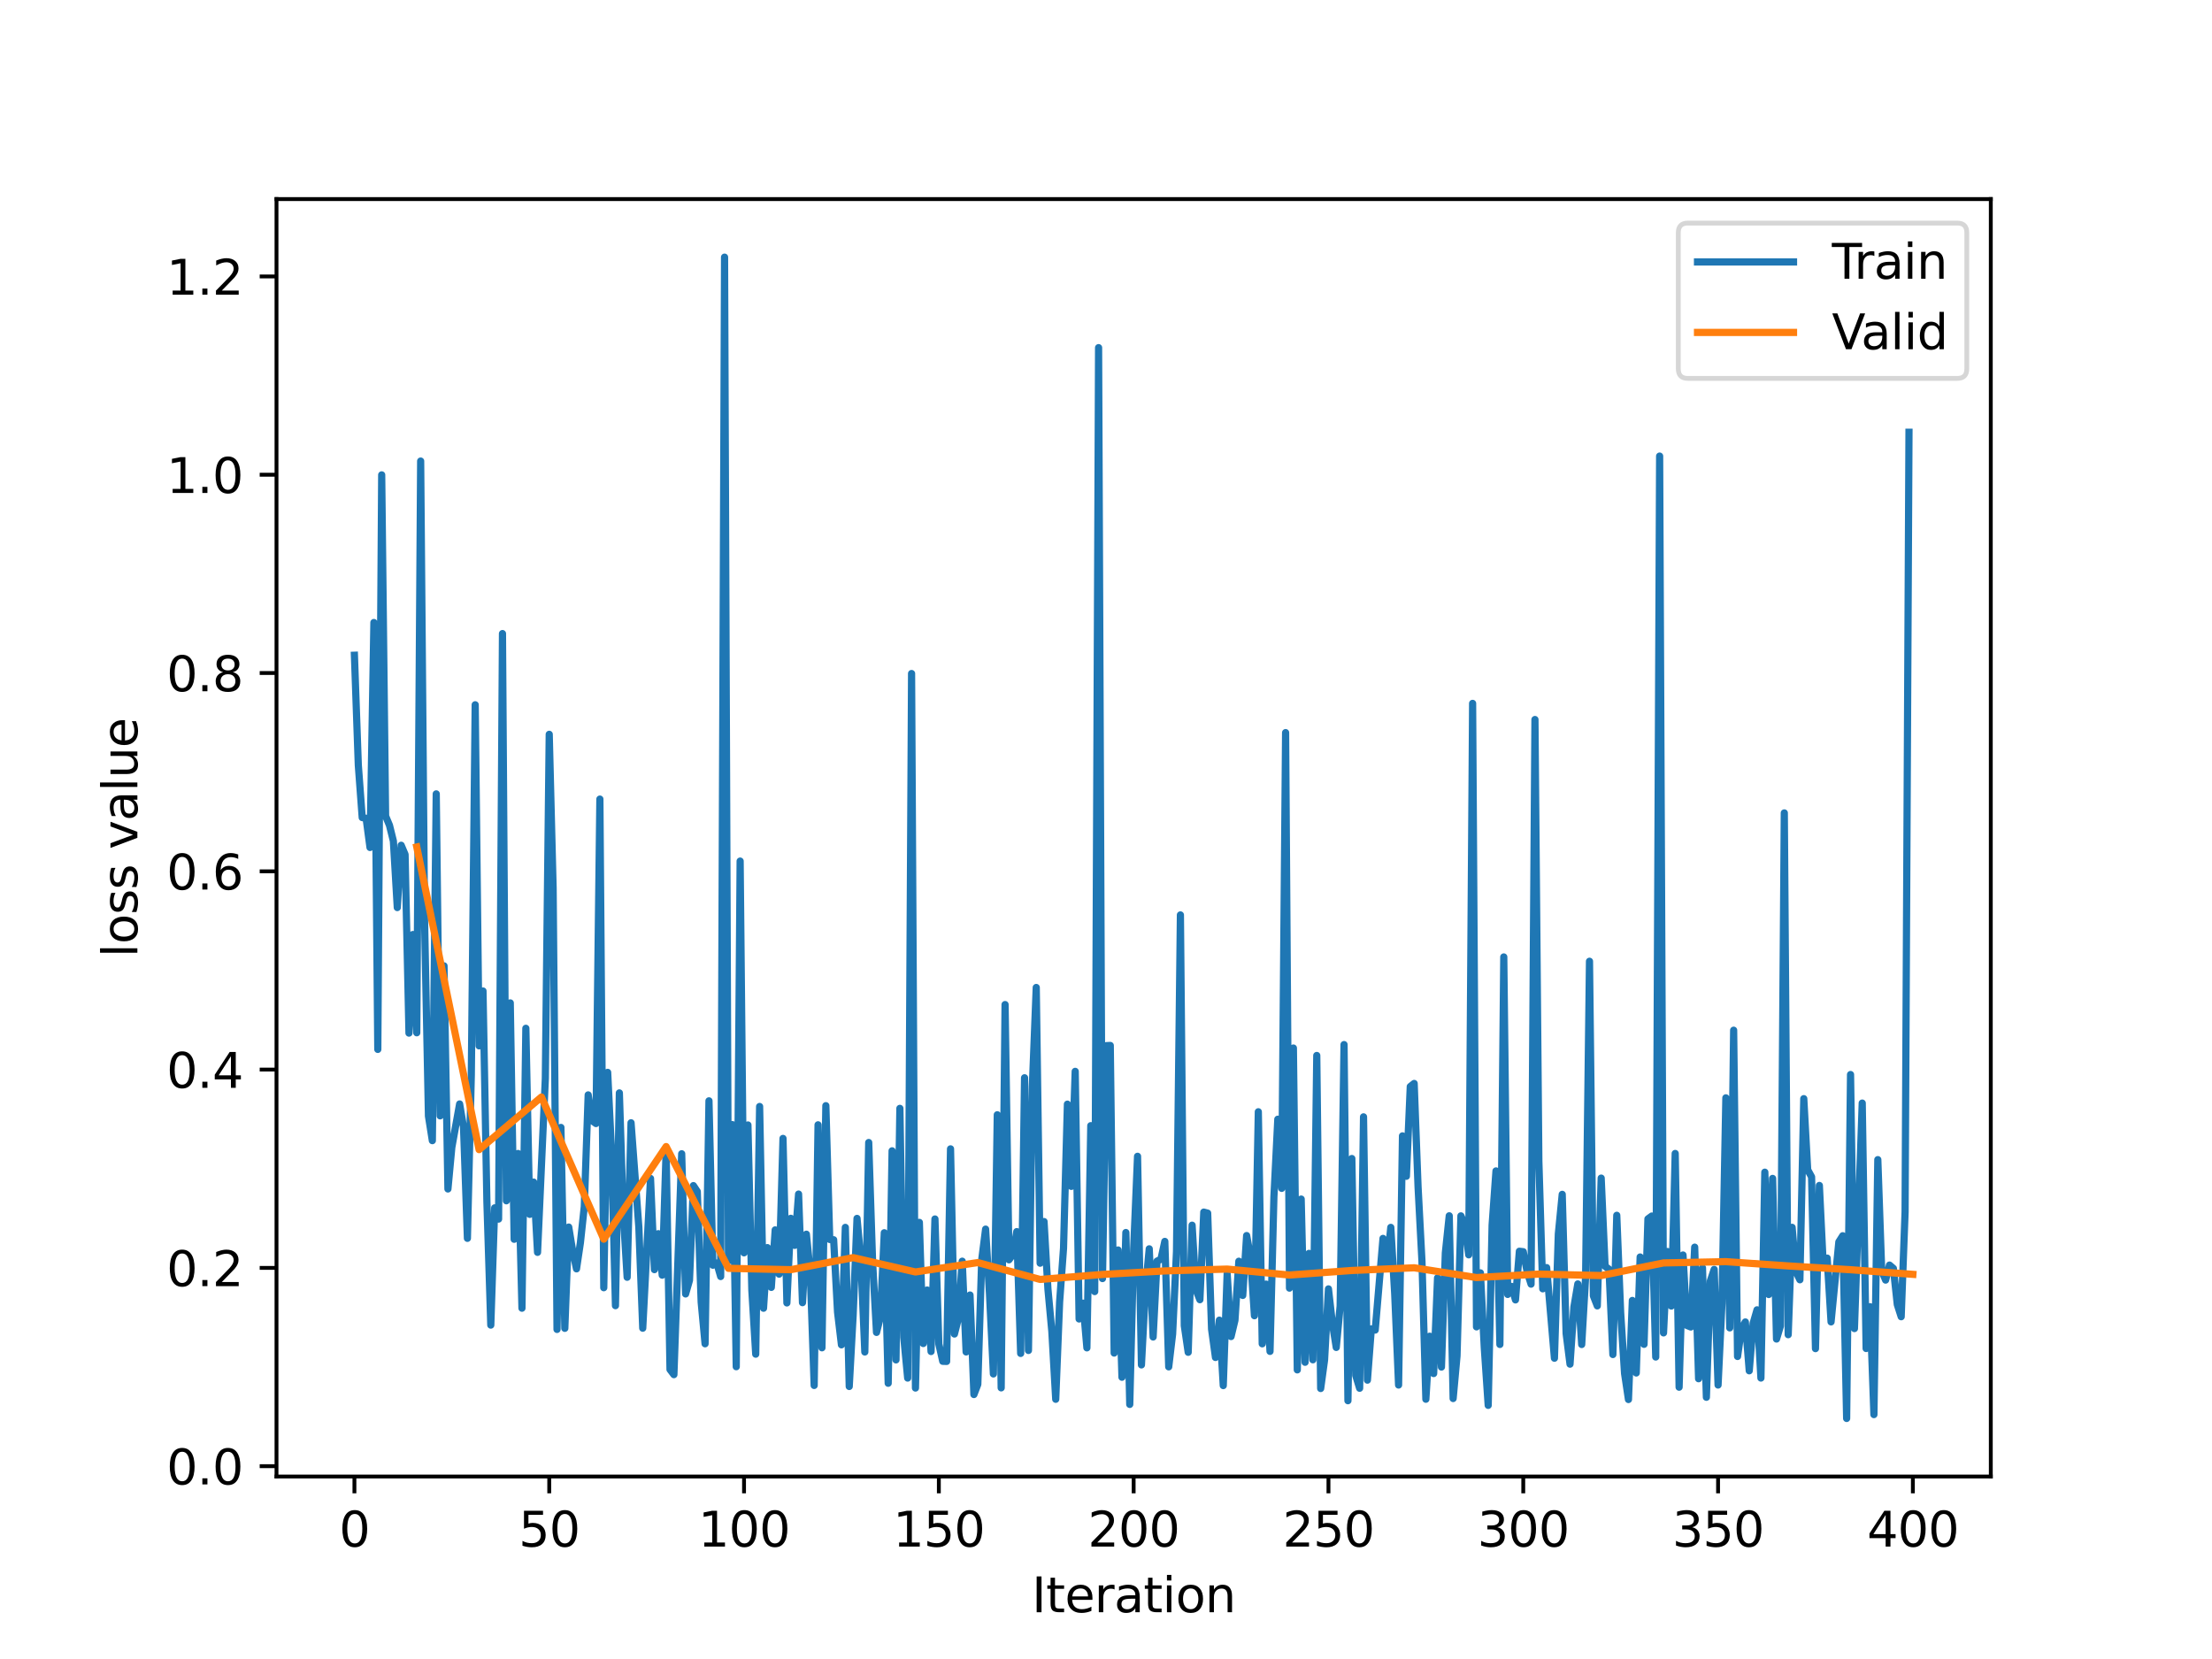 <?xml version="1.0" encoding="utf-8" standalone="no"?>
<!DOCTYPE svg PUBLIC "-//W3C//DTD SVG 1.1//EN"
  "http://www.w3.org/Graphics/SVG/1.1/DTD/svg11.dtd">
<svg xmlns:xlink="http://www.w3.org/1999/xlink" width="460.8pt" height="345.6pt" viewBox="0 0 460.8 345.6" xmlns="http://www.w3.org/2000/svg" version="1.1">
 <defs>
  <style type="text/css">*{stroke-linejoin: round; stroke-linecap: butt}</style>
 </defs>
 <g id="figure_1">
  <g id="patch_1">
   <path d="M 0 345.6 
L 460.8 345.6 
L 460.8 0 
L 0 0 
z
" style="fill: #ffffff"/>
  </g>
  <g id="axes_1">
   <g id="patch_2">
    <path d="M 57.6 307.584 
L 414.72 307.584 
L 414.72 41.472 
L 57.6 41.472 
z
" style="fill: #ffffff"/>
   </g>
   <g id="matplotlib.axis_1">
    <g id="xtick_1">
     <g id="line2d_1">
      <defs>
       <path id="m29f25e85f1" d="M 0 0 
L 0 3.5 
" style="stroke: #000000; stroke-width: 0.8"/>
      </defs>
      <g>
       <use xlink:href="#m29f25e85f1" x="73.833" y="307.584" style="stroke: #000000; stroke-width: 0.8"/>
      </g>
     </g>
     <g id="text_1">
      <!-- 0 -->
      <g transform="translate(70.651 322.182) scale(0.1 -0.1)">
       <defs>
        <path id="DejaVuSans-30" d="M 2034 4250 
Q 1547 4250 1301 3770 
Q 1056 3291 1056 2328 
Q 1056 1369 1301 889 
Q 1547 409 2034 409 
Q 2525 409 2770 889 
Q 3016 1369 3016 2328 
Q 3016 3291 2770 3770 
Q 2525 4250 2034 4250 
z
M 2034 4750 
Q 2819 4750 3233 4129 
Q 3647 3509 3647 2328 
Q 3647 1150 3233 529 
Q 2819 -91 2034 -91 
Q 1250 -91 836 529 
Q 422 1150 422 2328 
Q 422 3509 836 4129 
Q 1250 4750 2034 4750 
z
" transform="scale(0.016)"/>
       </defs>
       <use xlink:href="#DejaVuSans-30"/>
      </g>
     </g>
    </g>
    <g id="xtick_2">
     <g id="line2d_2">
      <g>
       <use xlink:href="#m29f25e85f1" x="114.415" y="307.584" style="stroke: #000000; stroke-width: 0.8"/>
      </g>
     </g>
     <g id="text_2">
      <!-- 50 -->
      <g transform="translate(108.052 322.182) scale(0.1 -0.1)">
       <defs>
        <path id="DejaVuSans-35" d="M 691 4666 
L 3169 4666 
L 3169 4134 
L 1269 4134 
L 1269 2991 
Q 1406 3038 1543 3061 
Q 1681 3084 1819 3084 
Q 2600 3084 3056 2656 
Q 3513 2228 3513 1497 
Q 3513 744 3044 326 
Q 2575 -91 1722 -91 
Q 1428 -91 1123 -41 
Q 819 9 494 109 
L 494 744 
Q 775 591 1075 516 
Q 1375 441 1709 441 
Q 2250 441 2565 725 
Q 2881 1009 2881 1497 
Q 2881 1984 2565 2268 
Q 2250 2553 1709 2553 
Q 1456 2553 1204 2497 
Q 953 2441 691 2322 
L 691 4666 
z
" transform="scale(0.016)"/>
       </defs>
       <use xlink:href="#DejaVuSans-35"/>
       <use xlink:href="#DejaVuSans-30" transform="translate(63.623 0)"/>
      </g>
     </g>
    </g>
    <g id="xtick_3">
     <g id="line2d_3">
      <g>
       <use xlink:href="#m29f25e85f1" x="154.996" y="307.584" style="stroke: #000000; stroke-width: 0.8"/>
      </g>
     </g>
     <g id="text_3">
      <!-- 100 -->
      <g transform="translate(145.453 322.182) scale(0.1 -0.1)">
       <defs>
        <path id="DejaVuSans-31" d="M 794 531 
L 1825 531 
L 1825 4091 
L 703 3866 
L 703 4441 
L 1819 4666 
L 2450 4666 
L 2450 531 
L 3481 531 
L 3481 0 
L 794 0 
L 794 531 
z
" transform="scale(0.016)"/>
       </defs>
       <use xlink:href="#DejaVuSans-31"/>
       <use xlink:href="#DejaVuSans-30" transform="translate(63.623 0)"/>
       <use xlink:href="#DejaVuSans-30" transform="translate(127.246 0)"/>
      </g>
     </g>
    </g>
    <g id="xtick_4">
     <g id="line2d_4">
      <g>
       <use xlink:href="#m29f25e85f1" x="195.578" y="307.584" style="stroke: #000000; stroke-width: 0.8"/>
      </g>
     </g>
     <g id="text_4">
      <!-- 150 -->
      <g transform="translate(186.034 322.182) scale(0.1 -0.1)">
       <use xlink:href="#DejaVuSans-31"/>
       <use xlink:href="#DejaVuSans-35" transform="translate(63.623 0)"/>
       <use xlink:href="#DejaVuSans-30" transform="translate(127.246 0)"/>
      </g>
     </g>
    </g>
    <g id="xtick_5">
     <g id="line2d_5">
      <g>
       <use xlink:href="#m29f25e85f1" x="236.16" y="307.584" style="stroke: #000000; stroke-width: 0.8"/>
      </g>
     </g>
     <g id="text_5">
      <!-- 200 -->
      <g transform="translate(226.616 322.182) scale(0.1 -0.1)">
       <defs>
        <path id="DejaVuSans-32" d="M 1228 531 
L 3431 531 
L 3431 0 
L 469 0 
L 469 531 
Q 828 903 1448 1529 
Q 2069 2156 2228 2338 
Q 2531 2678 2651 2914 
Q 2772 3150 2772 3378 
Q 2772 3750 2511 3984 
Q 2250 4219 1831 4219 
Q 1534 4219 1204 4116 
Q 875 4013 500 3803 
L 500 4441 
Q 881 4594 1212 4672 
Q 1544 4750 1819 4750 
Q 2544 4750 2975 4387 
Q 3406 4025 3406 3419 
Q 3406 3131 3298 2873 
Q 3191 2616 2906 2266 
Q 2828 2175 2409 1742 
Q 1991 1309 1228 531 
z
" transform="scale(0.016)"/>
       </defs>
       <use xlink:href="#DejaVuSans-32"/>
       <use xlink:href="#DejaVuSans-30" transform="translate(63.623 0)"/>
       <use xlink:href="#DejaVuSans-30" transform="translate(127.246 0)"/>
      </g>
     </g>
    </g>
    <g id="xtick_6">
     <g id="line2d_6">
      <g>
       <use xlink:href="#m29f25e85f1" x="276.742" y="307.584" style="stroke: #000000; stroke-width: 0.8"/>
      </g>
     </g>
     <g id="text_6">
      <!-- 250 -->
      <g transform="translate(267.198 322.182) scale(0.1 -0.1)">
       <use xlink:href="#DejaVuSans-32"/>
       <use xlink:href="#DejaVuSans-35" transform="translate(63.623 0)"/>
       <use xlink:href="#DejaVuSans-30" transform="translate(127.246 0)"/>
      </g>
     </g>
    </g>
    <g id="xtick_7">
     <g id="line2d_7">
      <g>
       <use xlink:href="#m29f25e85f1" x="317.324" y="307.584" style="stroke: #000000; stroke-width: 0.8"/>
      </g>
     </g>
     <g id="text_7">
      <!-- 300 -->
      <g transform="translate(307.78 322.182) scale(0.1 -0.1)">
       <defs>
        <path id="DejaVuSans-33" d="M 2597 2516 
Q 3050 2419 3304 2112 
Q 3559 1806 3559 1356 
Q 3559 666 3084 287 
Q 2609 -91 1734 -91 
Q 1441 -91 1130 -33 
Q 819 25 488 141 
L 488 750 
Q 750 597 1062 519 
Q 1375 441 1716 441 
Q 2309 441 2620 675 
Q 2931 909 2931 1356 
Q 2931 1769 2642 2001 
Q 2353 2234 1838 2234 
L 1294 2234 
L 1294 2753 
L 1863 2753 
Q 2328 2753 2575 2939 
Q 2822 3125 2822 3475 
Q 2822 3834 2567 4026 
Q 2313 4219 1838 4219 
Q 1578 4219 1281 4162 
Q 984 4106 628 3988 
L 628 4550 
Q 988 4650 1302 4700 
Q 1616 4750 1894 4750 
Q 2613 4750 3031 4423 
Q 3450 4097 3450 3541 
Q 3450 3153 3228 2886 
Q 3006 2619 2597 2516 
z
" transform="scale(0.016)"/>
       </defs>
       <use xlink:href="#DejaVuSans-33"/>
       <use xlink:href="#DejaVuSans-30" transform="translate(63.623 0)"/>
       <use xlink:href="#DejaVuSans-30" transform="translate(127.246 0)"/>
      </g>
     </g>
    </g>
    <g id="xtick_8">
     <g id="line2d_8">
      <g>
       <use xlink:href="#m29f25e85f1" x="357.905" y="307.584" style="stroke: #000000; stroke-width: 0.8"/>
      </g>
     </g>
     <g id="text_8">
      <!-- 350 -->
      <g transform="translate(348.362 322.182) scale(0.1 -0.1)">
       <use xlink:href="#DejaVuSans-33"/>
       <use xlink:href="#DejaVuSans-35" transform="translate(63.623 0)"/>
       <use xlink:href="#DejaVuSans-30" transform="translate(127.246 0)"/>
      </g>
     </g>
    </g>
    <g id="xtick_9">
     <g id="line2d_9">
      <g>
       <use xlink:href="#m29f25e85f1" x="398.487" y="307.584" style="stroke: #000000; stroke-width: 0.8"/>
      </g>
     </g>
     <g id="text_9">
      <!-- 400 -->
      <g transform="translate(388.944 322.182) scale(0.1 -0.1)">
       <defs>
        <path id="DejaVuSans-34" d="M 2419 4116 
L 825 1625 
L 2419 1625 
L 2419 4116 
z
M 2253 4666 
L 3047 4666 
L 3047 1625 
L 3713 1625 
L 3713 1100 
L 3047 1100 
L 3047 0 
L 2419 0 
L 2419 1100 
L 313 1100 
L 313 1709 
L 2253 4666 
z
" transform="scale(0.016)"/>
       </defs>
       <use xlink:href="#DejaVuSans-34"/>
       <use xlink:href="#DejaVuSans-30" transform="translate(63.623 0)"/>
       <use xlink:href="#DejaVuSans-30" transform="translate(127.246 0)"/>
      </g>
     </g>
    </g>
    <g id="text_10">
     <!-- Iteration -->
     <g transform="translate(214.951 335.861) scale(0.1 -0.1)">
      <defs>
       <path id="DejaVuSans-49" d="M 628 4666 
L 1259 4666 
L 1259 0 
L 628 0 
L 628 4666 
z
" transform="scale(0.016)"/>
       <path id="DejaVuSans-74" d="M 1172 4494 
L 1172 3500 
L 2356 3500 
L 2356 3053 
L 1172 3053 
L 1172 1153 
Q 1172 725 1289 603 
Q 1406 481 1766 481 
L 2356 481 
L 2356 0 
L 1766 0 
Q 1100 0 847 248 
Q 594 497 594 1153 
L 594 3053 
L 172 3053 
L 172 3500 
L 594 3500 
L 594 4494 
L 1172 4494 
z
" transform="scale(0.016)"/>
       <path id="DejaVuSans-65" d="M 3597 1894 
L 3597 1613 
L 953 1613 
Q 991 1019 1311 708 
Q 1631 397 2203 397 
Q 2534 397 2845 478 
Q 3156 559 3463 722 
L 3463 178 
Q 3153 47 2828 -22 
Q 2503 -91 2169 -91 
Q 1331 -91 842 396 
Q 353 884 353 1716 
Q 353 2575 817 3079 
Q 1281 3584 2069 3584 
Q 2775 3584 3186 3129 
Q 3597 2675 3597 1894 
z
M 3022 2063 
Q 3016 2534 2758 2815 
Q 2500 3097 2075 3097 
Q 1594 3097 1305 2825 
Q 1016 2553 972 2059 
L 3022 2063 
z
" transform="scale(0.016)"/>
       <path id="DejaVuSans-72" d="M 2631 2963 
Q 2534 3019 2420 3045 
Q 2306 3072 2169 3072 
Q 1681 3072 1420 2755 
Q 1159 2438 1159 1844 
L 1159 0 
L 581 0 
L 581 3500 
L 1159 3500 
L 1159 2956 
Q 1341 3275 1631 3429 
Q 1922 3584 2338 3584 
Q 2397 3584 2469 3576 
Q 2541 3569 2628 3553 
L 2631 2963 
z
" transform="scale(0.016)"/>
       <path id="DejaVuSans-61" d="M 2194 1759 
Q 1497 1759 1228 1600 
Q 959 1441 959 1056 
Q 959 750 1161 570 
Q 1363 391 1709 391 
Q 2188 391 2477 730 
Q 2766 1069 2766 1631 
L 2766 1759 
L 2194 1759 
z
M 3341 1997 
L 3341 0 
L 2766 0 
L 2766 531 
Q 2569 213 2275 61 
Q 1981 -91 1556 -91 
Q 1019 -91 701 211 
Q 384 513 384 1019 
Q 384 1609 779 1909 
Q 1175 2209 1959 2209 
L 2766 2209 
L 2766 2266 
Q 2766 2663 2505 2880 
Q 2244 3097 1772 3097 
Q 1472 3097 1187 3025 
Q 903 2953 641 2809 
L 641 3341 
Q 956 3463 1253 3523 
Q 1550 3584 1831 3584 
Q 2591 3584 2966 3190 
Q 3341 2797 3341 1997 
z
" transform="scale(0.016)"/>
       <path id="DejaVuSans-69" d="M 603 3500 
L 1178 3500 
L 1178 0 
L 603 0 
L 603 3500 
z
M 603 4863 
L 1178 4863 
L 1178 4134 
L 603 4134 
L 603 4863 
z
" transform="scale(0.016)"/>
       <path id="DejaVuSans-6f" d="M 1959 3097 
Q 1497 3097 1228 2736 
Q 959 2375 959 1747 
Q 959 1119 1226 758 
Q 1494 397 1959 397 
Q 2419 397 2687 759 
Q 2956 1122 2956 1747 
Q 2956 2369 2687 2733 
Q 2419 3097 1959 3097 
z
M 1959 3584 
Q 2709 3584 3137 3096 
Q 3566 2609 3566 1747 
Q 3566 888 3137 398 
Q 2709 -91 1959 -91 
Q 1206 -91 779 398 
Q 353 888 353 1747 
Q 353 2609 779 3096 
Q 1206 3584 1959 3584 
z
" transform="scale(0.016)"/>
       <path id="DejaVuSans-6e" d="M 3513 2113 
L 3513 0 
L 2938 0 
L 2938 2094 
Q 2938 2591 2744 2837 
Q 2550 3084 2163 3084 
Q 1697 3084 1428 2787 
Q 1159 2491 1159 1978 
L 1159 0 
L 581 0 
L 581 3500 
L 1159 3500 
L 1159 2956 
Q 1366 3272 1645 3428 
Q 1925 3584 2291 3584 
Q 2894 3584 3203 3211 
Q 3513 2838 3513 2113 
z
" transform="scale(0.016)"/>
      </defs>
      <use xlink:href="#DejaVuSans-49"/>
      <use xlink:href="#DejaVuSans-74" transform="translate(29.492 0)"/>
      <use xlink:href="#DejaVuSans-65" transform="translate(68.701 0)"/>
      <use xlink:href="#DejaVuSans-72" transform="translate(130.225 0)"/>
      <use xlink:href="#DejaVuSans-61" transform="translate(171.338 0)"/>
      <use xlink:href="#DejaVuSans-74" transform="translate(232.617 0)"/>
      <use xlink:href="#DejaVuSans-69" transform="translate(271.826 0)"/>
      <use xlink:href="#DejaVuSans-6f" transform="translate(299.609 0)"/>
      <use xlink:href="#DejaVuSans-6e" transform="translate(360.791 0)"/>
     </g>
    </g>
   </g>
   <g id="matplotlib.axis_2">
    <g id="ytick_1">
     <g id="line2d_10">
      <defs>
       <path id="m5bd646f9fd" d="M 0 0 
L -3.5 0 
" style="stroke: #000000; stroke-width: 0.8"/>
      </defs>
      <g>
       <use xlink:href="#m5bd646f9fd" x="57.6" y="305.43" style="stroke: #000000; stroke-width: 0.8"/>
      </g>
     </g>
     <g id="text_11">
      <!-- 0.0 -->
      <g transform="translate(34.697 309.229) scale(0.1 -0.1)">
       <defs>
        <path id="DejaVuSans-2e" d="M 684 794 
L 1344 794 
L 1344 0 
L 684 0 
L 684 794 
z
" transform="scale(0.016)"/>
       </defs>
       <use xlink:href="#DejaVuSans-30"/>
       <use xlink:href="#DejaVuSans-2e" transform="translate(63.623 0)"/>
       <use xlink:href="#DejaVuSans-30" transform="translate(95.41 0)"/>
      </g>
     </g>
    </g>
    <g id="ytick_2">
     <g id="line2d_11">
      <g>
       <use xlink:href="#m5bd646f9fd" x="57.6" y="264.122" style="stroke: #000000; stroke-width: 0.8"/>
      </g>
     </g>
     <g id="text_12">
      <!-- 0.2 -->
      <g transform="translate(34.697 267.922) scale(0.1 -0.1)">
       <use xlink:href="#DejaVuSans-30"/>
       <use xlink:href="#DejaVuSans-2e" transform="translate(63.623 0)"/>
       <use xlink:href="#DejaVuSans-32" transform="translate(95.41 0)"/>
      </g>
     </g>
    </g>
    <g id="ytick_3">
     <g id="line2d_12">
      <g>
       <use xlink:href="#m5bd646f9fd" x="57.6" y="222.815" style="stroke: #000000; stroke-width: 0.8"/>
      </g>
     </g>
     <g id="text_13">
      <!-- 0.4 -->
      <g transform="translate(34.697 226.614) scale(0.1 -0.1)">
       <use xlink:href="#DejaVuSans-30"/>
       <use xlink:href="#DejaVuSans-2e" transform="translate(63.623 0)"/>
       <use xlink:href="#DejaVuSans-34" transform="translate(95.41 0)"/>
      </g>
     </g>
    </g>
    <g id="ytick_4">
     <g id="line2d_13">
      <g>
       <use xlink:href="#m5bd646f9fd" x="57.6" y="181.508" style="stroke: #000000; stroke-width: 0.8"/>
      </g>
     </g>
     <g id="text_14">
      <!-- 0.6 -->
      <g transform="translate(34.697 185.307) scale(0.1 -0.1)">
       <defs>
        <path id="DejaVuSans-36" d="M 2113 2584 
Q 1688 2584 1439 2293 
Q 1191 2003 1191 1497 
Q 1191 994 1439 701 
Q 1688 409 2113 409 
Q 2538 409 2786 701 
Q 3034 994 3034 1497 
Q 3034 2003 2786 2293 
Q 2538 2584 2113 2584 
z
M 3366 4563 
L 3366 3988 
Q 3128 4100 2886 4159 
Q 2644 4219 2406 4219 
Q 1781 4219 1451 3797 
Q 1122 3375 1075 2522 
Q 1259 2794 1537 2939 
Q 1816 3084 2150 3084 
Q 2853 3084 3261 2657 
Q 3669 2231 3669 1497 
Q 3669 778 3244 343 
Q 2819 -91 2113 -91 
Q 1303 -91 875 529 
Q 447 1150 447 2328 
Q 447 3434 972 4092 
Q 1497 4750 2381 4750 
Q 2619 4750 2861 4703 
Q 3103 4656 3366 4563 
z
" transform="scale(0.016)"/>
       </defs>
       <use xlink:href="#DejaVuSans-30"/>
       <use xlink:href="#DejaVuSans-2e" transform="translate(63.623 0)"/>
       <use xlink:href="#DejaVuSans-36" transform="translate(95.41 0)"/>
      </g>
     </g>
    </g>
    <g id="ytick_5">
     <g id="line2d_14">
      <g>
       <use xlink:href="#m5bd646f9fd" x="57.6" y="140.201" style="stroke: #000000; stroke-width: 0.8"/>
      </g>
     </g>
     <g id="text_15">
      <!-- 0.8 -->
      <g transform="translate(34.697 144) scale(0.1 -0.1)">
       <defs>
        <path id="DejaVuSans-38" d="M 2034 2216 
Q 1584 2216 1326 1975 
Q 1069 1734 1069 1313 
Q 1069 891 1326 650 
Q 1584 409 2034 409 
Q 2484 409 2743 651 
Q 3003 894 3003 1313 
Q 3003 1734 2745 1975 
Q 2488 2216 2034 2216 
z
M 1403 2484 
Q 997 2584 770 2862 
Q 544 3141 544 3541 
Q 544 4100 942 4425 
Q 1341 4750 2034 4750 
Q 2731 4750 3128 4425 
Q 3525 4100 3525 3541 
Q 3525 3141 3298 2862 
Q 3072 2584 2669 2484 
Q 3125 2378 3379 2068 
Q 3634 1759 3634 1313 
Q 3634 634 3220 271 
Q 2806 -91 2034 -91 
Q 1263 -91 848 271 
Q 434 634 434 1313 
Q 434 1759 690 2068 
Q 947 2378 1403 2484 
z
M 1172 3481 
Q 1172 3119 1398 2916 
Q 1625 2713 2034 2713 
Q 2441 2713 2670 2916 
Q 2900 3119 2900 3481 
Q 2900 3844 2670 4047 
Q 2441 4250 2034 4250 
Q 1625 4250 1398 4047 
Q 1172 3844 1172 3481 
z
" transform="scale(0.016)"/>
       </defs>
       <use xlink:href="#DejaVuSans-30"/>
       <use xlink:href="#DejaVuSans-2e" transform="translate(63.623 0)"/>
       <use xlink:href="#DejaVuSans-38" transform="translate(95.41 0)"/>
      </g>
     </g>
    </g>
    <g id="ytick_6">
     <g id="line2d_15">
      <g>
       <use xlink:href="#m5bd646f9fd" x="57.6" y="98.894" style="stroke: #000000; stroke-width: 0.8"/>
      </g>
     </g>
     <g id="text_16">
      <!-- 1.0 -->
      <g transform="translate(34.697 102.693) scale(0.1 -0.1)">
       <use xlink:href="#DejaVuSans-31"/>
       <use xlink:href="#DejaVuSans-2e" transform="translate(63.623 0)"/>
       <use xlink:href="#DejaVuSans-30" transform="translate(95.41 0)"/>
      </g>
     </g>
    </g>
    <g id="ytick_7">
     <g id="line2d_16">
      <g>
       <use xlink:href="#m5bd646f9fd" x="57.6" y="57.586" style="stroke: #000000; stroke-width: 0.8"/>
      </g>
     </g>
     <g id="text_17">
      <!-- 1.2 -->
      <g transform="translate(34.697 61.386) scale(0.1 -0.1)">
       <use xlink:href="#DejaVuSans-31"/>
       <use xlink:href="#DejaVuSans-2e" transform="translate(63.623 0)"/>
       <use xlink:href="#DejaVuSans-32" transform="translate(95.41 0)"/>
      </g>
     </g>
    </g>
    <g id="text_18">
     <!-- loss value -->
     <g transform="translate(28.617 199.433) rotate(-90) scale(0.1 -0.1)">
      <defs>
       <path id="DejaVuSans-6c" d="M 603 4863 
L 1178 4863 
L 1178 0 
L 603 0 
L 603 4863 
z
" transform="scale(0.016)"/>
       <path id="DejaVuSans-73" d="M 2834 3397 
L 2834 2853 
Q 2591 2978 2328 3040 
Q 2066 3103 1784 3103 
Q 1356 3103 1142 2972 
Q 928 2841 928 2578 
Q 928 2378 1081 2264 
Q 1234 2150 1697 2047 
L 1894 2003 
Q 2506 1872 2764 1633 
Q 3022 1394 3022 966 
Q 3022 478 2636 193 
Q 2250 -91 1575 -91 
Q 1294 -91 989 -36 
Q 684 19 347 128 
L 347 722 
Q 666 556 975 473 
Q 1284 391 1588 391 
Q 1994 391 2212 530 
Q 2431 669 2431 922 
Q 2431 1156 2273 1281 
Q 2116 1406 1581 1522 
L 1381 1569 
Q 847 1681 609 1914 
Q 372 2147 372 2553 
Q 372 3047 722 3315 
Q 1072 3584 1716 3584 
Q 2034 3584 2315 3537 
Q 2597 3491 2834 3397 
z
" transform="scale(0.016)"/>
       <path id="DejaVuSans-20" transform="scale(0.016)"/>
       <path id="DejaVuSans-76" d="M 191 3500 
L 800 3500 
L 1894 563 
L 2988 3500 
L 3597 3500 
L 2284 0 
L 1503 0 
L 191 3500 
z
" transform="scale(0.016)"/>
       <path id="DejaVuSans-75" d="M 544 1381 
L 544 3500 
L 1119 3500 
L 1119 1403 
Q 1119 906 1312 657 
Q 1506 409 1894 409 
Q 2359 409 2629 706 
Q 2900 1003 2900 1516 
L 2900 3500 
L 3475 3500 
L 3475 0 
L 2900 0 
L 2900 538 
Q 2691 219 2414 64 
Q 2138 -91 1772 -91 
Q 1169 -91 856 284 
Q 544 659 544 1381 
z
M 1991 3584 
L 1991 3584 
z
" transform="scale(0.016)"/>
      </defs>
      <use xlink:href="#DejaVuSans-6c"/>
      <use xlink:href="#DejaVuSans-6f" transform="translate(27.783 0)"/>
      <use xlink:href="#DejaVuSans-73" transform="translate(88.965 0)"/>
      <use xlink:href="#DejaVuSans-73" transform="translate(141.064 0)"/>
      <use xlink:href="#DejaVuSans-20" transform="translate(193.164 0)"/>
      <use xlink:href="#DejaVuSans-76" transform="translate(224.951 0)"/>
      <use xlink:href="#DejaVuSans-61" transform="translate(284.131 0)"/>
      <use xlink:href="#DejaVuSans-6c" transform="translate(345.41 0)"/>
      <use xlink:href="#DejaVuSans-75" transform="translate(373.193 0)"/>
      <use xlink:href="#DejaVuSans-65" transform="translate(436.572 0)"/>
     </g>
    </g>
   </g>
   <g id="line2d_17">
    <path d="M 73.833 136.496 
L 74.644 159.407 
L 75.456 170.315 
L 76.268 170.466 
L 77.079 176.544 
L 77.891 129.68 
L 78.703 218.609 
L 79.514 98.924 
L 80.326 169.985 
L 81.137 171.932 
L 81.949 175.21 
L 82.761 189.061 
L 83.572 176.081 
L 84.384 178.005 
L 85.196 215.214 
L 86.007 194.675 
L 86.819 215.144 
L 87.631 96.048 
L 88.442 191.641 
L 89.254 232.492 
L 90.065 237.616 
L 90.877 165.38 
L 91.689 232.45 
L 92.5 201.209 
L 93.312 247.683 
L 94.124 239.019 
L 95.747 229.975 
L 96.559 234.791 
L 97.37 257.968 
L 98.182 223.98 
L 98.993 146.817 
L 99.805 217.872 
L 100.617 206.445 
L 101.428 250.299 
L 102.24 276.043 
L 103.052 251.618 
L 103.863 253.957 
L 104.675 131.987 
L 105.487 250.145 
L 106.298 208.923 
L 107.11 258.165 
L 107.921 240.294 
L 108.733 272.523 
L 109.545 214.213 
L 110.356 252.974 
L 111.168 246.253 
L 111.98 260.886 
L 113.603 224.678 
L 114.415 152.972 
L 115.226 184.967 
L 116.038 276.944 
L 116.849 234.863 
L 117.661 276.716 
L 118.473 255.618 
L 119.284 260.523 
L 120.096 264.323 
L 120.908 258.879 
L 121.719 251.329 
L 122.531 228.087 
L 123.343 233.466 
L 124.154 234.053 
L 124.966 166.465 
L 125.777 268.251 
L 126.589 223.396 
L 127.401 240.124 
L 128.212 271.996 
L 129.024 227.673 
L 129.836 252.821 
L 130.647 266.078 
L 131.459 233.895 
L 133.082 255.629 
L 133.894 276.688 
L 135.517 245.493 
L 136.329 264.488 
L 137.14 256.997 
L 137.952 265.64 
L 138.764 239.835 
L 139.575 285.292 
L 140.387 286.364 
L 142.01 240.351 
L 142.822 269.552 
L 143.633 266.71 
L 144.445 246.987 
L 145.257 248.212 
L 146.068 271.265 
L 146.88 279.932 
L 147.692 229.324 
L 148.503 263.565 
L 149.315 263.104 
L 150.127 265.923 
L 150.938 53.568 
L 151.75 262.671 
L 152.561 234.272 
L 153.373 284.71 
L 154.185 179.38 
L 154.996 260.984 
L 155.808 234.354 
L 156.62 268.732 
L 157.431 282.098 
L 158.243 230.5 
L 159.055 272.528 
L 159.866 259.901 
L 160.678 268.184 
L 161.489 256.209 
L 162.301 265.428 
L 163.113 237.153 
L 163.924 271.425 
L 164.736 253.797 
L 165.548 259.434 
L 166.359 248.747 
L 167.171 271.368 
L 167.983 257.108 
L 168.794 265.205 
L 169.606 288.614 
L 170.417 234.321 
L 171.229 280.769 
L 172.041 230.332 
L 172.852 258.211 
L 173.664 258.262 
L 174.476 273.324 
L 175.287 280.153 
L 176.099 255.686 
L 176.911 288.827 
L 177.722 274.045 
L 178.534 253.816 
L 179.345 262.588 
L 180.157 281.642 
L 180.969 238.005 
L 181.78 262.962 
L 182.592 277.562 
L 183.404 274.351 
L 184.215 256.803 
L 185.027 288.159 
L 185.839 239.738 
L 186.65 283.292 
L 187.462 230.893 
L 188.273 278.606 
L 189.085 287.078 
L 189.897 140.307 
L 190.708 289.152 
L 191.52 254.646 
L 192.332 279.88 
L 193.143 268.735 
L 193.955 281.546 
L 194.767 253.935 
L 195.578 279.993 
L 196.39 283.585 
L 197.201 283.609 
L 198.013 239.329 
L 198.825 277.903 
L 199.636 274.703 
L 200.448 262.731 
L 201.26 281.634 
L 202.071 269.777 
L 202.883 290.506 
L 203.695 288.39 
L 204.506 262.456 
L 205.318 256.048 
L 206.129 269.481 
L 206.941 286.216 
L 207.753 232.226 
L 208.564 289.116 
L 209.376 209.269 
L 210.188 262.442 
L 210.999 261.343 
L 211.811 256.567 
L 212.623 281.944 
L 213.434 224.52 
L 214.246 281.326 
L 215.057 226.301 
L 215.869 205.71 
L 216.681 263.146 
L 217.492 254.472 
L 218.304 268.553 
L 219.116 277.342 
L 219.927 291.494 
L 220.739 271.202 
L 221.551 260.044 
L 222.362 230.018 
L 223.174 247.143 
L 223.985 223.182 
L 224.797 274.765 
L 225.609 271.472 
L 226.42 280.781 
L 227.232 234.495 
L 228.044 269.058 
L 228.855 72.422 
L 229.667 266.349 
L 230.479 217.826 
L 231.29 217.785 
L 232.102 281.865 
L 232.913 260.393 
L 233.725 286.903 
L 234.537 256.758 
L 235.348 292.563 
L 236.16 260.196 
L 236.972 240.876 
L 237.783 284.334 
L 238.595 268.843 
L 239.407 260.152 
L 240.218 278.519 
L 241.03 262.715 
L 241.841 262.332 
L 242.653 258.607 
L 243.465 284.739 
L 244.276 277.912 
L 245.088 260.725 
L 245.9 190.594 
L 246.711 276.17 
L 247.523 281.709 
L 248.335 255.23 
L 249.146 268.71 
L 249.958 270.753 
L 250.769 252.506 
L 251.581 252.717 
L 252.393 276.892 
L 253.204 282.786 
L 254.016 275.014 
L 254.828 288.643 
L 255.639 265.304 
L 256.451 278.429 
L 257.263 275.035 
L 258.074 262.739 
L 258.886 269.861 
L 259.697 257.389 
L 260.509 261.857 
L 261.321 274.09 
L 262.132 231.602 
L 262.944 279.941 
L 263.756 267.501 
L 264.567 281.518 
L 265.379 249.336 
L 266.191 233.153 
L 267.002 247.556 
L 267.814 152.616 
L 268.625 268.34 
L 269.437 218.324 
L 270.249 285.372 
L 271.06 249.788 
L 271.872 283.787 
L 272.684 261.105 
L 273.495 283.271 
L 274.307 219.872 
L 275.119 289.251 
L 275.93 283.307 
L 276.742 268.5 
L 277.553 275.64 
L 278.365 280.695 
L 279.177 272.07 
L 279.988 217.605 
L 280.8 291.794 
L 281.612 241.34 
L 282.423 286.531 
L 283.235 289.198 
L 284.047 232.662 
L 284.858 287.508 
L 285.67 276.828 
L 286.481 277.076 
L 288.105 257.982 
L 288.916 263.646 
L 289.728 255.686 
L 290.54 269.508 
L 291.351 288.527 
L 292.163 236.625 
L 292.975 245.037 
L 293.786 226.347 
L 294.598 225.705 
L 295.409 247.267 
L 296.221 262.733 
L 297.033 291.485 
L 297.844 278.358 
L 298.656 286.135 
L 299.468 266.202 
L 300.279 284.782 
L 301.091 261 
L 301.903 253.271 
L 302.714 291.338 
L 303.526 282.444 
L 304.337 253.287 
L 305.149 255.143 
L 305.961 261.407 
L 306.772 146.526 
L 307.584 276.411 
L 308.396 265.163 
L 309.207 280.816 
L 310.019 292.759 
L 310.831 255.215 
L 311.642 243.926 
L 312.454 280.076 
L 313.265 199.349 
L 314.077 269.653 
L 314.889 267.981 
L 315.7 270.792 
L 316.512 260.657 
L 317.324 260.752 
L 318.135 264.961 
L 318.947 267.509 
L 319.759 149.89 
L 320.57 241.859 
L 321.382 268.484 
L 322.193 264.065 
L 323.817 282.942 
L 324.628 257.078 
L 325.44 248.805 
L 326.252 277.79 
L 327.063 284.177 
L 327.875 272.261 
L 328.687 267.465 
L 329.498 280.086 
L 330.31 266.029 
L 331.121 200.247 
L 331.933 269.964 
L 332.745 272.041 
L 333.556 245.419 
L 334.368 263.786 
L 335.18 264.4 
L 335.991 282.171 
L 336.803 253.17 
L 337.615 273.498 
L 338.426 286.122 
L 339.238 291.544 
L 340.049 270.908 
L 340.861 286.016 
L 341.673 261.854 
L 342.484 280.047 
L 343.296 253.916 
L 344.108 253.321 
L 344.919 282.69 
L 345.731 95.011 
L 346.543 277.666 
L 347.354 260.71 
L 348.166 272.072 
L 348.977 240.288 
L 349.789 288.977 
L 350.601 261.44 
L 351.412 276.111 
L 352.224 276.44 
L 353.036 259.806 
L 353.847 287.214 
L 354.659 264.107 
L 355.471 291.078 
L 356.282 266.88 
L 357.094 264.441 
L 357.905 288.526 
L 358.717 271.474 
L 359.529 228.7 
L 360.34 276.622 
L 361.152 214.611 
L 361.964 282.577 
L 362.775 276.818 
L 363.587 275.389 
L 364.399 285.562 
L 365.21 275.677 
L 366.022 272.86 
L 366.833 287.071 
L 367.645 244.189 
L 368.457 269.671 
L 369.268 245.484 
L 370.08 278.946 
L 370.892 276.252 
L 371.703 169.346 
L 372.515 278.041 
L 373.327 255.677 
L 374.138 264.911 
L 374.95 266.6 
L 375.761 228.87 
L 376.573 243.689 
L 377.385 245.166 
L 378.196 280.942 
L 379.008 246.952 
L 379.82 263.598 
L 380.631 262.083 
L 381.443 275.373 
L 383.066 258.708 
L 383.878 257.427 
L 384.689 295.488 
L 385.501 223.844 
L 386.313 276.764 
L 387.936 229.79 
L 388.748 280.917 
L 389.559 272.207 
L 390.371 294.685 
L 391.183 241.574 
L 391.994 264.73 
L 392.806 266.664 
L 393.617 263.538 
L 394.429 264.232 
L 395.241 271.765 
L 396.052 274.298 
L 396.864 252.482 
L 397.676 90.049 
L 397.676 90.049 
" clip-path="url(#p028a4caa9a)" style="fill: none; stroke: #1f77b4; stroke-width: 1.5; stroke-linecap: square"/>
   </g>
   <g id="line2d_18">
    <path d="M 86.819 176.436 
L 99.805 239.49 
L 112.791 228.531 
L 125.777 258.138 
L 138.764 238.853 
L 151.75 264.217 
L 164.736 264.501 
L 177.722 261.988 
L 190.708 264.973 
L 203.695 263.018 
L 216.681 266.53 
L 229.667 265.491 
L 242.653 264.756 
L 255.639 264.372 
L 268.625 265.612 
L 281.612 264.665 
L 294.598 264.104 
L 307.584 266.14 
L 320.57 265.417 
L 333.556 265.719 
L 346.543 263.091 
L 359.529 262.825 
L 372.515 263.714 
L 385.501 264.504 
L 398.487 265.469 
" clip-path="url(#p028a4caa9a)" style="fill: none; stroke: #ff7f0e; stroke-width: 1.5; stroke-linecap: square"/>
   </g>
   <g id="patch_3">
    <path d="M 57.6 307.584 
L 57.6 41.472 
" style="fill: none; stroke: #000000; stroke-width: 0.8; stroke-linejoin: miter; stroke-linecap: square"/>
   </g>
   <g id="patch_4">
    <path d="M 414.72 307.584 
L 414.72 41.472 
" style="fill: none; stroke: #000000; stroke-width: 0.8; stroke-linejoin: miter; stroke-linecap: square"/>
   </g>
   <g id="patch_5">
    <path d="M 57.6 307.584 
L 414.72 307.584 
" style="fill: none; stroke: #000000; stroke-width: 0.8; stroke-linejoin: miter; stroke-linecap: square"/>
   </g>
   <g id="patch_6">
    <path d="M 57.6 41.472 
L 414.72 41.472 
" style="fill: none; stroke: #000000; stroke-width: 0.8; stroke-linejoin: miter; stroke-linecap: square"/>
   </g>
   <g id="legend_1">
    <g id="patch_7">
     <path d="M 351.622 78.828 
L 407.72 78.828 
Q 409.72 78.828 409.72 76.828 
L 409.72 48.472 
Q 409.72 46.472 407.72 46.472 
L 351.622 46.472 
Q 349.622 46.472 349.622 48.472 
L 349.622 76.828 
Q 349.622 78.828 351.622 78.828 
z
" style="fill: #ffffff; opacity: 0.8; stroke: #cccccc; stroke-linejoin: miter"/>
    </g>
    <g id="line2d_19">
     <path d="M 353.622 54.57 
L 363.622 54.57 
L 373.622 54.57 
" style="fill: none; stroke: #1f77b4; stroke-width: 1.5; stroke-linecap: square"/>
    </g>
    <g id="text_19">
     <!-- Train -->
     <g transform="translate(381.622 58.07) scale(0.1 -0.1)">
      <defs>
       <path id="DejaVuSans-54" d="M -19 4666 
L 3928 4666 
L 3928 4134 
L 2272 4134 
L 2272 0 
L 1638 0 
L 1638 4134 
L -19 4134 
L -19 4666 
z
" transform="scale(0.016)"/>
      </defs>
      <use xlink:href="#DejaVuSans-54"/>
      <use xlink:href="#DejaVuSans-72" transform="translate(46.334 0)"/>
      <use xlink:href="#DejaVuSans-61" transform="translate(87.447 0)"/>
      <use xlink:href="#DejaVuSans-69" transform="translate(148.727 0)"/>
      <use xlink:href="#DejaVuSans-6e" transform="translate(176.51 0)"/>
     </g>
    </g>
    <g id="line2d_20">
     <path d="M 353.622 69.249 
L 363.622 69.249 
L 373.622 69.249 
" style="fill: none; stroke: #ff7f0e; stroke-width: 1.5; stroke-linecap: square"/>
    </g>
    <g id="text_20">
     <!-- Valid -->
     <g transform="translate(381.622 72.749) scale(0.1 -0.1)">
      <defs>
       <path id="DejaVuSans-56" d="M 1831 0 
L 50 4666 
L 709 4666 
L 2188 738 
L 3669 4666 
L 4325 4666 
L 2547 0 
L 1831 0 
z
" transform="scale(0.016)"/>
       <path id="DejaVuSans-64" d="M 2906 2969 
L 2906 4863 
L 3481 4863 
L 3481 0 
L 2906 0 
L 2906 525 
Q 2725 213 2448 61 
Q 2172 -91 1784 -91 
Q 1150 -91 751 415 
Q 353 922 353 1747 
Q 353 2572 751 3078 
Q 1150 3584 1784 3584 
Q 2172 3584 2448 3432 
Q 2725 3281 2906 2969 
z
M 947 1747 
Q 947 1113 1208 752 
Q 1469 391 1925 391 
Q 2381 391 2643 752 
Q 2906 1113 2906 1747 
Q 2906 2381 2643 2742 
Q 2381 3103 1925 3103 
Q 1469 3103 1208 2742 
Q 947 2381 947 1747 
z
" transform="scale(0.016)"/>
      </defs>
      <use xlink:href="#DejaVuSans-56"/>
      <use xlink:href="#DejaVuSans-61" transform="translate(60.658 0)"/>
      <use xlink:href="#DejaVuSans-6c" transform="translate(121.938 0)"/>
      <use xlink:href="#DejaVuSans-69" transform="translate(149.721 0)"/>
      <use xlink:href="#DejaVuSans-64" transform="translate(177.504 0)"/>
     </g>
    </g>
   </g>
  </g>
 </g>
 <defs>
  <clipPath id="p028a4caa9a">
   <rect x="57.6" y="41.472" width="357.12" height="266.112"/>
  </clipPath>
 </defs>
</svg>
